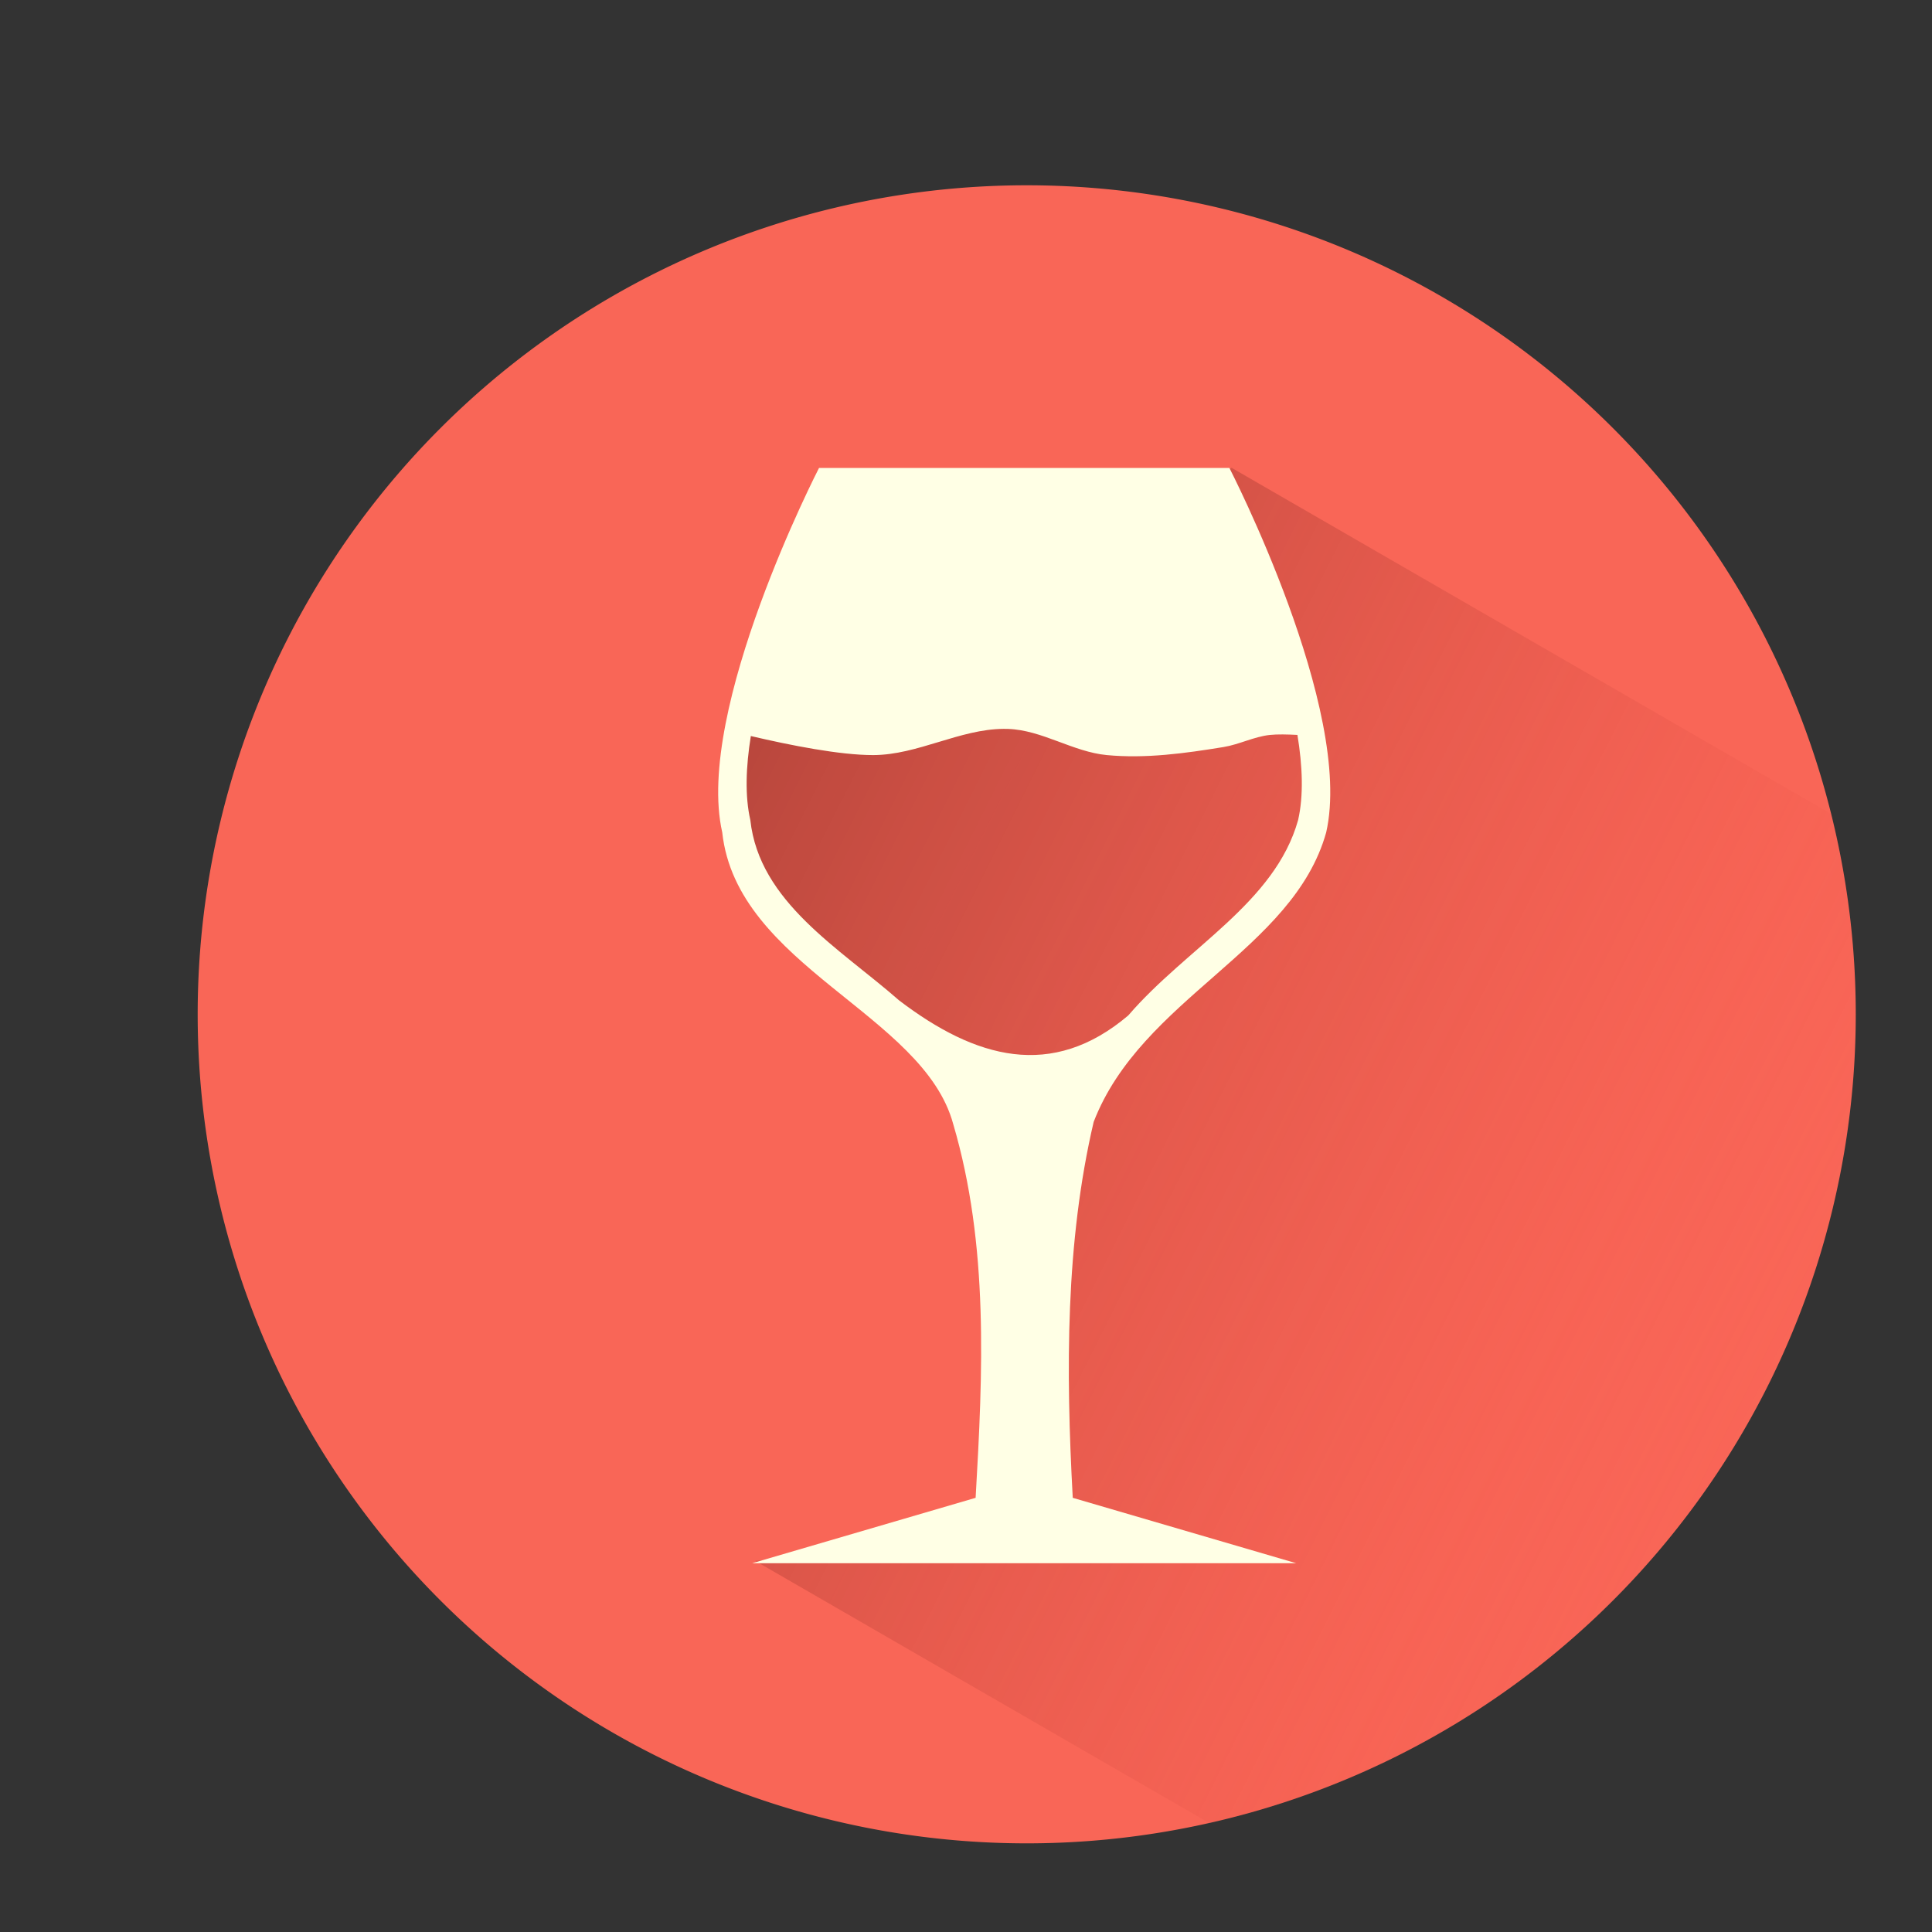 <?xml version="1.0" encoding="UTF-8" standalone="no"?>
<!-- Created with Inkscape (http://www.inkscape.org/) -->

<svg
   xmlns:dc="http://purl.org/dc/elements/1.1/"
   xmlns:cc="http://creativecommons.org/ns#"
   xmlns:rdf="http://www.w3.org/1999/02/22-rdf-syntax-ns#"
   xmlns:svg="http://www.w3.org/2000/svg"
   xmlns="http://www.w3.org/2000/svg"
   xmlns:xlink="http://www.w3.org/1999/xlink"
   xmlns:sodipodi="http://sodipodi.sourceforge.net/DTD/sodipodi-0.dtd"
   xmlns:inkscape="http://www.inkscape.org/namespaces/inkscape"
   width="512"
   height="512"
   id="svg2"
   version="1.1"
   inkscape:version="0.48.4 r9939"
   sodipodi:docname="wine.svg">
  <rect width="100%" height="100%" fill="#333333" stroke="none"/>
  <defs
     id="defs4">
    <linearGradient
       id="linearGradient3783">
      <stop
         style="stop-color:#000000;stop-opacity:1;"
         offset="0"
         id="stop3785" />
      <stop
         style="stop-color:#fb5549;stop-opacity:0;"
         offset="1"
         id="stop3787" />
    </linearGradient>
    <linearGradient
       inkscape:collect="always"
       xlink:href="#linearGradient3783"
       id="linearGradient3789"
       x1="-3045.61"
       y1="379.882"
       x2="-1068.817"
       y2="1369.831"
       gradientUnits="userSpaceOnUse" />
    <clipPath
       clipPathUnits="userSpaceOnUse"
       id="clipPath3793">
      <path
         d="m -937.143,872.362 a 762.857,762.857 0 1 1 -1525.714,0 762.857,762.857 0 1 1 1525.714,0 z"
         sodipodi:ry="762.85712"
         sodipodi:rx="762.85712"
         sodipodi:cy="872.36218"
         sodipodi:cx="-1700"
         id="path3795"
         style="fill:#fb5549;fill-opacity:1;fill-rule:evenodd;stroke:none"
         sodipodi:type="arc" />
    </clipPath>
    <linearGradient
       inkscape:collect="always"
       xlink:href="#linearGradient3783"
       id="linearGradient3821"
       gradientUnits="userSpaceOnUse"
       x1="-3045.61"
       y1="379.882"
       x2="-1068.817"
       y2="1369.831" />
  </defs>
  <sodipodi:namedview
     id="base"
     pagecolor="#ffffff"
     bordercolor="#666666"
     borderopacity="1.0"
     inkscape:pageopacity="0.0"
     inkscape:pageshadow="2"
     inkscape:zoom="0.35"
     inkscape:cx="215.221"
     inkscape:cy="169.58308"
     inkscape:document-units="px"
     inkscape:current-layer="layer1"
     showgrid="false"
     showguides="true"
     inkscape:guide-bbox="true"
     inkscape:window-width="1360"
     inkscape:window-height="721"
     inkscape:window-x="0"
     inkscape:window-y="25"
     inkscape:window-maximized="1" />
  <g
     inkscape:label="Capa 1"
     inkscape:groupmode="layer"
     id="layer1"
     transform="translate(0,-540.362)">
    <path
       sodipodi:type="arc"
       style="fill:#f96657;fill-opacity:1;fill-rule:evenodd;stroke:none"
       id="path3772"
       sodipodi:cx="-1700"
       sodipodi:cy="872.36218"
       sodipodi:rx="762.85712"
       sodipodi:ry="762.85712"
       d="m -937.143,872.362 a 762.857,762.857 0 1 1 -1525.714,0 762.857,762.857 0 1 1 1525.714,0 z"
       transform="matrix(0.288,0,0,0.288,761.691,557.925)" />
    <path
       style="fill:url(#linearGradient3821);fill-opacity:1;stroke:none"
       d="m -474.847,967.976 -1036.581,-598.471 -449.277,235.36 -6.061,110.107 97.985,119.198 90.914,67.68 56.569,111.117 13.132,311.127 -201.02,48.487 -40.812,2.639 771.482,445.416 z"
       id="path3779"
       inkscape:connector-curvature="0"
       sodipodi:nodetypes="cccccccccccc"
       clip-path="url(#clipPath3793)"
       transform="matrix(0.288,0,0,0.288,761.691,557.925)" />
    <path
       style="fill:#ffffe5;fill-opacity:1;stroke:none"
       d="m 217.049,664.377 c 0,0 -33.032,64.091 -25.649,96.565 3.859,35.547 53.312,48.102 61.211,77.306 9.477,32.143 7.848,65.954 5.939,99.053 l -59.21,17.33 144.159,0 -59.21,-17.33 c -1.847,-33.919 -1.921,-67.701 5.542,-99.621 12.674,-32.825 52.875,-45.383 61.625,-76.739 7.384,-32.474 -25.658,-96.565 -25.658,-96.565 l -108.75,0 z m 48.972,69.141 c 0.378,-0.002 0.765,0.005 1.145,0.018 9.009,0.305 17.162,6.073 26.135,6.93 10.29,0.983 20.737,-0.459 30.939,-2.127 4.171,-0.682 8.064,-2.748 12.266,-3.208 1.96,-0.215 4.733,-0.144 7.327,-0.009 1.363,8.293 1.652,16.116 0.18,22.566 -6.159,21.993 -29.499,33.754 -45.016,51.784 -20.248,17.156 -40.494,11.426 -60.742,-4.01 -15.747,-13.81 -37.042,-26.033 -39.41,-47.774 -1.454,-6.373 -1.185,-14.087 0.135,-22.269 10.374,2.44 23.645,5.069 32.444,5.047 11.756,-0.029 22.887,-6.893 34.598,-6.948 z"
       id="path3774"
       inkscape:connector-curvature="0" />
  </g>
</svg>
